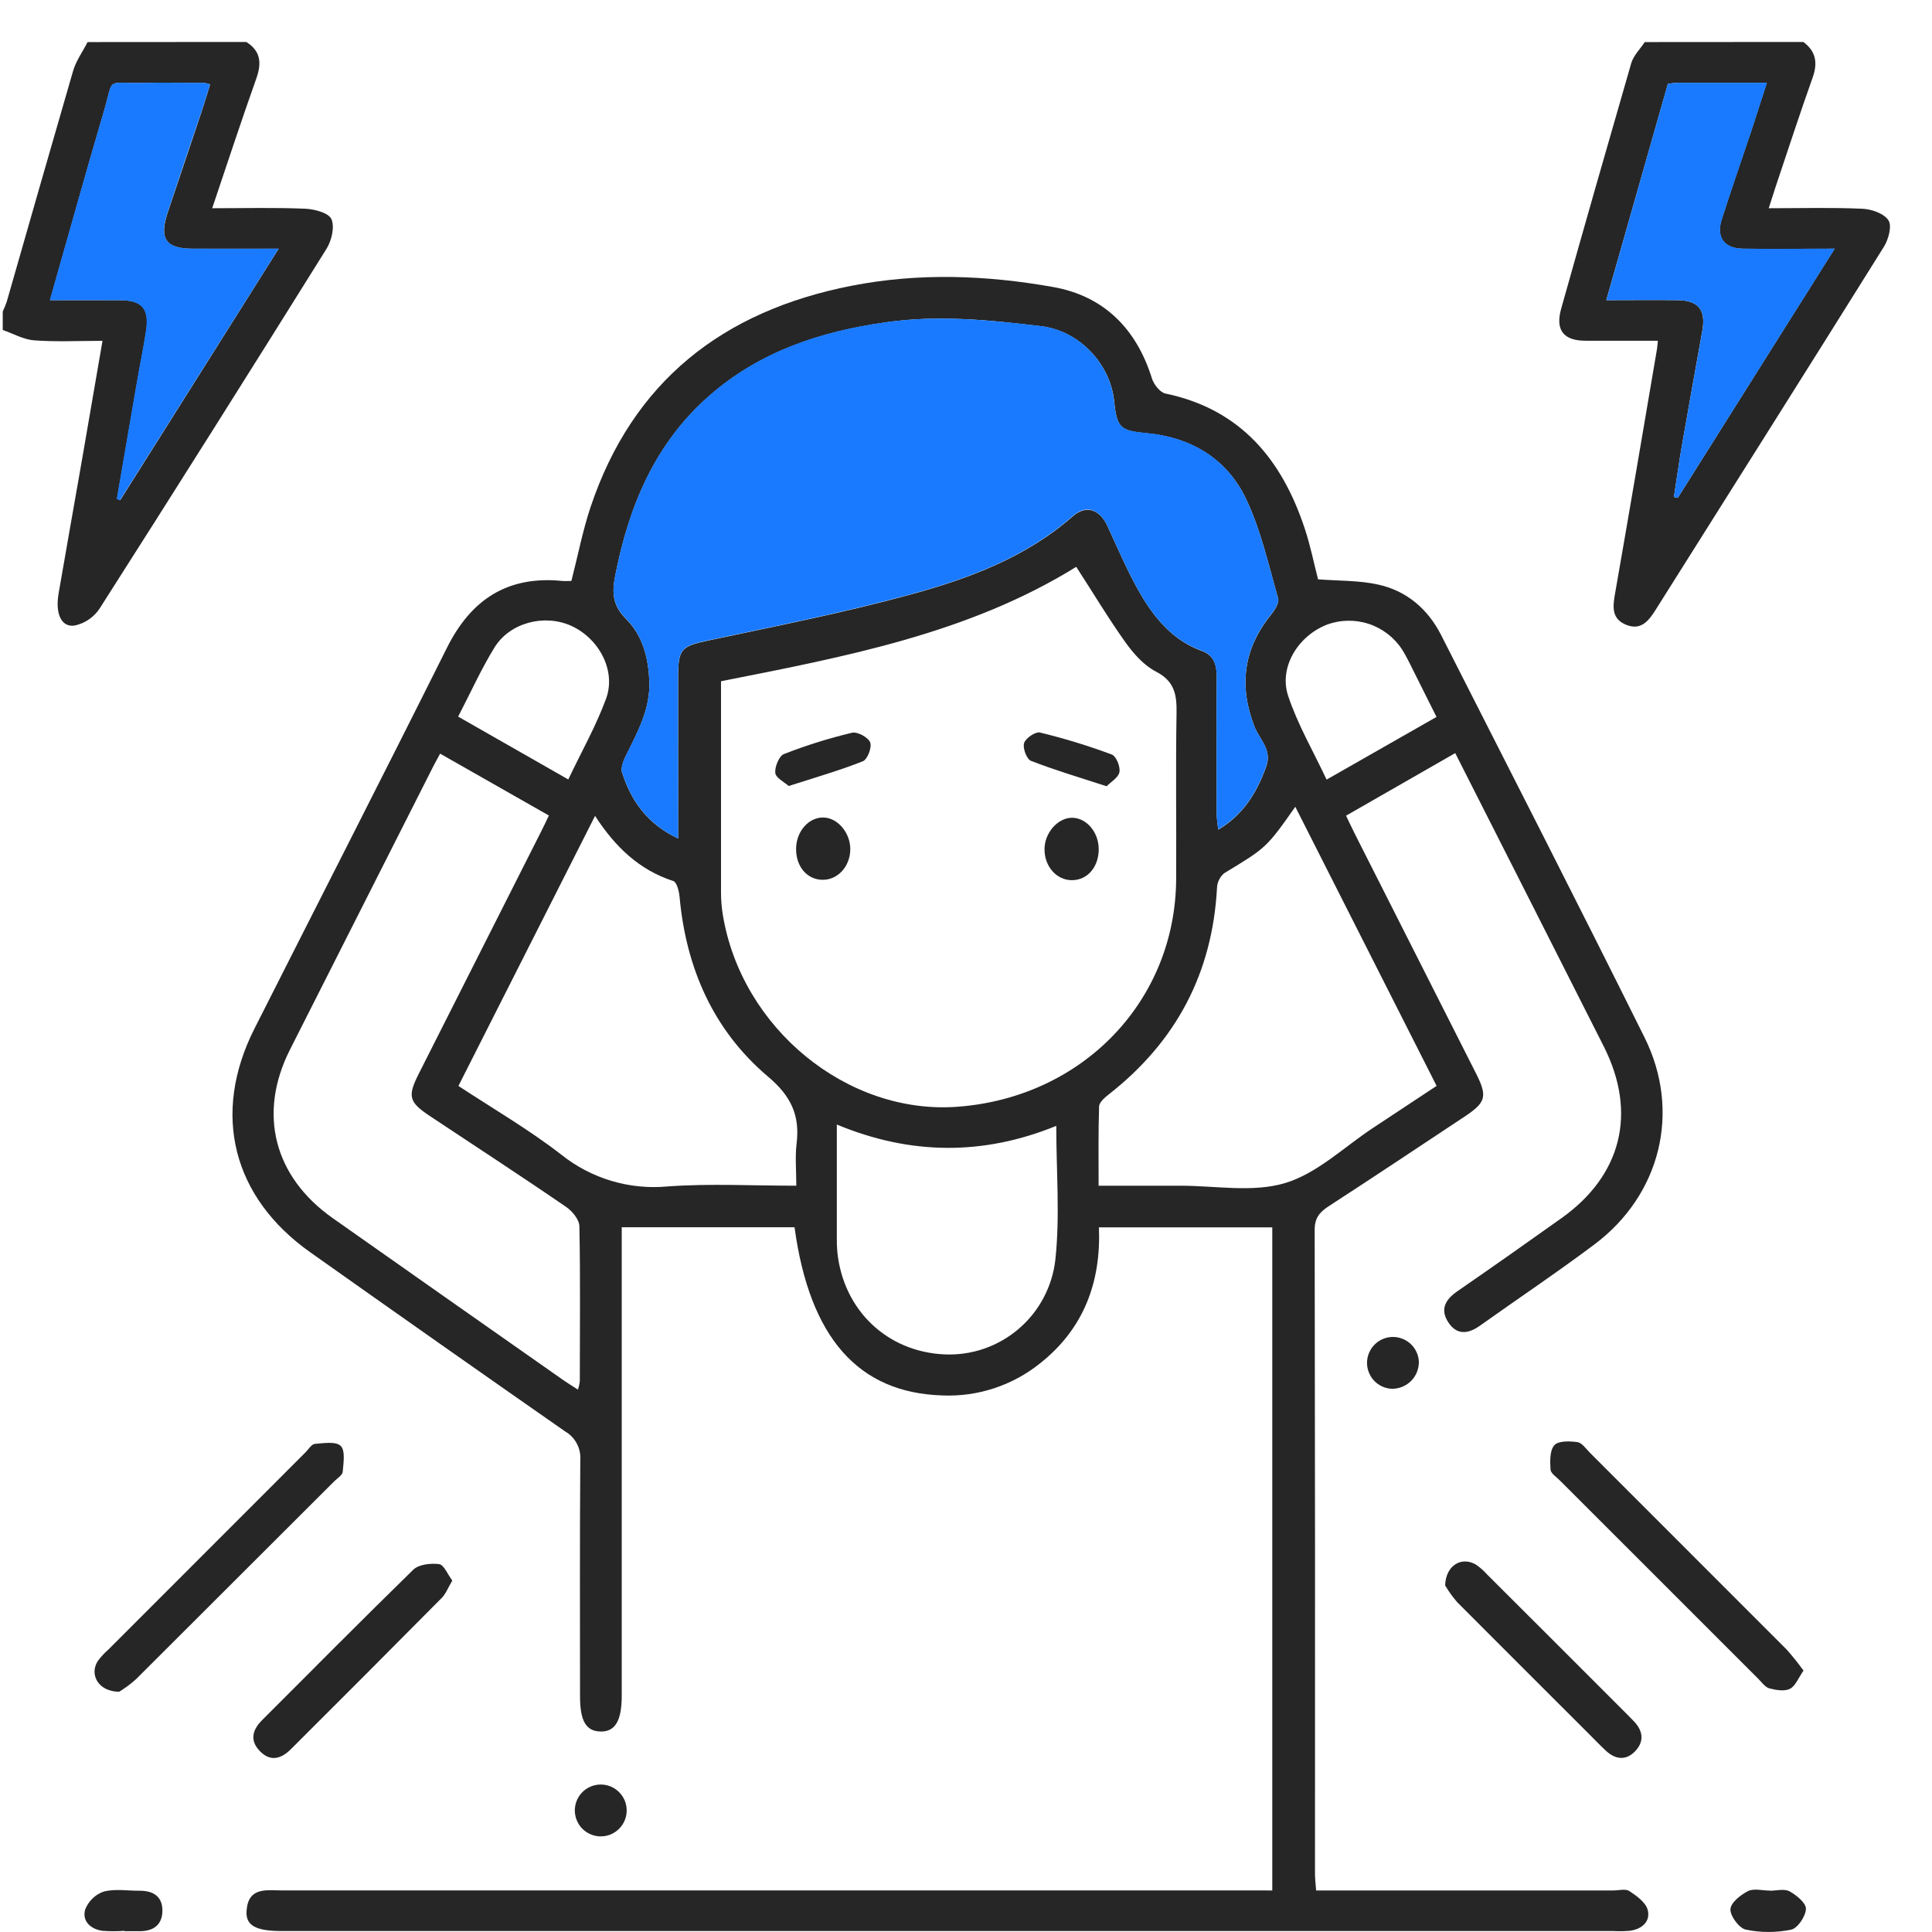 <svg width="36" height="36" viewBox="0 0 36 36" fill="none" xmlns="http://www.w3.org/2000/svg">
<path d="M33.603 0.782C33.837 0.957 33.874 1.17 33.776 1.445C33.535 2.122 33.313 2.806 33.084 3.487C33.045 3.604 33.008 3.722 32.958 3.88C33.569 3.88 34.139 3.864 34.708 3.89C34.878 3.898 35.109 3.98 35.189 4.106C35.257 4.212 35.189 4.46 35.105 4.596C33.694 6.856 32.27 9.108 30.851 11.362C30.721 11.569 30.577 11.753 30.303 11.643C30.029 11.534 30.05 11.31 30.093 11.067C30.359 9.548 30.616 8.028 30.875 6.508C30.882 6.466 30.884 6.423 30.892 6.349C30.432 6.349 29.988 6.349 29.543 6.349C29.133 6.349 28.978 6.149 29.09 5.752C29.519 4.226 29.955 2.701 30.396 1.177C30.438 1.033 30.562 0.915 30.647 0.784L33.603 0.782ZM31.079 1.561L29.931 5.593C30.414 5.593 30.837 5.588 31.259 5.593C31.65 5.598 31.79 5.777 31.72 6.165C31.593 6.874 31.465 7.582 31.342 8.291C31.285 8.613 31.241 8.94 31.191 9.26L31.263 9.276L34.185 4.635C33.564 4.635 33.017 4.641 32.469 4.635C32.124 4.629 31.975 4.418 32.08 4.089C32.254 3.546 32.44 3.008 32.623 2.465C32.722 2.168 32.815 1.87 32.921 1.544C32.334 1.544 31.797 1.544 31.259 1.544C31.206 1.543 31.15 1.554 31.077 1.561H31.079Z" fill="#262626"/>
<path d="M4.589 0.782C4.861 0.952 4.877 1.177 4.776 1.463C4.497 2.247 4.238 3.038 3.954 3.88C4.555 3.88 5.12 3.865 5.684 3.889C5.858 3.896 6.122 3.965 6.175 4.082C6.24 4.226 6.179 4.484 6.084 4.636C4.686 6.877 3.277 9.113 1.855 11.341C1.747 11.504 1.578 11.617 1.387 11.657C1.141 11.689 1.026 11.435 1.093 11.052C1.238 10.208 1.389 9.365 1.536 8.521C1.659 7.813 1.78 7.105 1.91 6.351C1.474 6.351 1.054 6.372 0.637 6.342C0.438 6.327 0.246 6.216 0.051 6.149V5.805C0.08 5.744 0.105 5.681 0.127 5.617C0.538 4.182 0.948 2.747 1.363 1.318C1.419 1.13 1.541 0.962 1.632 0.784L4.589 0.782ZM5.192 4.635C4.597 4.635 4.093 4.635 3.59 4.635C3.087 4.635 2.962 4.447 3.124 3.963C3.336 3.324 3.556 2.686 3.767 2.047C3.819 1.89 3.866 1.732 3.915 1.572C3.879 1.56 3.843 1.551 3.807 1.545C3.417 1.545 3.028 1.535 2.638 1.545C1.961 1.558 2.126 1.43 1.939 2.067C1.597 3.225 1.276 4.389 0.933 5.593C1.388 5.593 1.809 5.593 2.231 5.593C2.654 5.593 2.787 5.75 2.724 6.17C2.676 6.486 2.61 6.8 2.556 7.115C2.43 7.842 2.305 8.569 2.181 9.296L2.24 9.32L5.192 4.635Z" fill="#262626"/>
<path d="M23.707 35.226V22.87H20.477C20.518 23.889 20.195 24.76 19.381 25.403C18.866 25.817 18.219 26.03 17.56 26.002C15.99 25.953 15.086 24.925 14.805 22.868H11.585V23.279C11.585 26.052 11.585 28.825 11.585 31.598C11.585 32.068 11.46 32.275 11.182 32.264C10.917 32.254 10.808 32.065 10.808 31.605C10.808 30.138 10.802 28.671 10.813 27.207C10.821 27.101 10.799 26.995 10.749 26.901C10.7 26.807 10.626 26.728 10.534 26.675C8.948 25.569 7.365 24.456 5.785 23.337C4.332 22.312 3.94 20.756 4.739 19.172C5.935 16.805 7.144 14.443 8.329 12.069C8.78 11.166 9.462 10.724 10.478 10.825C10.533 10.83 10.589 10.825 10.647 10.825C10.767 10.359 10.855 9.899 11.002 9.455C11.789 7.102 13.474 5.793 15.867 5.325C17.12 5.079 18.38 5.127 19.624 5.348C20.567 5.515 21.176 6.125 21.464 7.05C21.499 7.163 21.615 7.312 21.717 7.333C23.118 7.626 23.888 8.564 24.313 9.852C24.42 10.175 24.486 10.511 24.56 10.795C24.948 10.825 25.327 10.813 25.686 10.894C26.214 11.011 26.607 11.351 26.852 11.831C28.121 14.329 29.397 16.824 30.643 19.33C31.331 20.713 30.941 22.268 29.706 23.191C29.01 23.713 28.286 24.197 27.577 24.702C27.355 24.86 27.144 24.881 26.986 24.638C26.829 24.396 26.934 24.215 27.154 24.062C27.804 23.613 28.45 23.159 29.094 22.7C30.217 21.902 30.507 20.738 29.887 19.505C28.971 17.689 28.049 15.875 27.116 14.033L25.082 15.199C25.139 15.319 25.191 15.429 25.245 15.537L27.506 20.007C27.718 20.428 27.689 20.54 27.3 20.8C26.452 21.362 25.608 21.925 24.751 22.481C24.583 22.591 24.496 22.703 24.497 22.918C24.504 26.917 24.506 30.916 24.503 34.916C24.503 35.005 24.514 35.095 24.524 35.226H30.058C30.161 35.226 30.29 35.19 30.362 35.238C30.497 35.327 30.665 35.448 30.702 35.586C30.76 35.803 30.595 35.947 30.372 35.977C30.27 35.986 30.167 35.988 30.064 35.982H5.245C4.755 35.982 4.565 35.873 4.596 35.586C4.635 35.159 4.969 35.225 5.245 35.225C11.237 35.225 17.23 35.225 23.223 35.225L23.707 35.226ZM13.435 12.694C13.435 14.022 13.435 15.326 13.435 16.63C13.435 16.768 13.446 16.905 13.468 17.041C13.812 19.157 15.786 20.775 17.839 20.623C20.171 20.451 21.901 18.655 21.916 16.385C21.922 15.354 21.906 14.323 21.923 13.292C21.929 12.952 21.891 12.696 21.543 12.516C21.319 12.401 21.127 12.186 20.976 11.976C20.652 11.522 20.364 11.039 20.054 10.562C18.05 11.805 15.745 12.237 13.435 12.694ZM12.636 15.624V12.617C12.636 12.085 12.698 12.04 13.222 11.93C14.472 11.664 15.729 11.417 16.961 11.08C18.052 10.782 19.117 10.388 19.994 9.617C20.244 9.401 20.498 9.492 20.642 9.815C20.834 10.229 21.011 10.652 21.239 11.047C21.51 11.517 21.853 11.932 22.392 12.128C22.625 12.211 22.674 12.395 22.672 12.621C22.666 13.481 22.672 14.34 22.672 15.199C22.677 15.287 22.687 15.374 22.702 15.46C23.14 15.195 23.402 14.818 23.593 14.287C23.71 13.964 23.464 13.775 23.371 13.531C23.086 12.784 23.167 12.099 23.673 11.469C23.745 11.379 23.839 11.239 23.817 11.153C23.635 10.52 23.492 9.864 23.209 9.278C22.853 8.545 22.191 8.15 21.368 8.073C20.874 8.026 20.813 7.977 20.761 7.478C20.689 6.772 20.105 6.166 19.408 6.08C18.441 5.963 17.474 5.864 16.5 6.008C15.3 6.178 14.182 6.545 13.248 7.349C12.21 8.243 11.716 9.429 11.461 10.742C11.4 11.053 11.42 11.29 11.667 11.535C11.975 11.842 12.083 12.256 12.099 12.697C12.119 13.202 11.89 13.624 11.676 14.055C11.623 14.159 11.561 14.301 11.592 14.397C11.76 14.919 12.057 15.352 12.636 15.624ZM8.201 14.043C8.153 14.133 8.113 14.202 8.077 14.273C7.184 16.036 6.292 17.8 5.4 19.565C4.802 20.754 5.106 21.928 6.201 22.699C7.623 23.7 9.046 24.7 10.47 25.698C10.56 25.762 10.654 25.819 10.769 25.894C10.786 25.843 10.798 25.79 10.804 25.736C10.804 24.775 10.816 23.812 10.796 22.852C10.796 22.729 10.666 22.57 10.553 22.492C9.713 21.915 8.86 21.361 8.012 20.797C7.619 20.536 7.59 20.431 7.802 20.01C8.554 18.52 9.306 17.03 10.06 15.54C10.115 15.431 10.168 15.324 10.228 15.196L8.201 14.043ZM24.136 15.033C23.596 15.802 23.593 15.797 22.809 16.272C22.77 16.306 22.738 16.348 22.715 16.395C22.692 16.441 22.679 16.492 22.677 16.544C22.591 18.136 21.913 19.414 20.658 20.394C20.586 20.452 20.482 20.538 20.48 20.619C20.464 21.105 20.471 21.592 20.471 22.094C21.017 22.094 21.508 22.094 21.999 22.094C22.651 22.094 23.345 22.225 23.945 22.045C24.546 21.865 25.047 21.37 25.592 21.012C25.981 20.756 26.369 20.499 26.769 20.234L24.136 15.033ZM8.542 20.235C9.201 20.667 9.858 21.05 10.451 21.509C11.013 21.961 11.729 22.176 12.447 22.107C13.229 22.051 14.018 22.094 14.838 22.094C14.838 21.809 14.814 21.557 14.843 21.312C14.908 20.785 14.742 20.425 14.313 20.063C13.29 19.198 12.783 18.038 12.662 16.705C12.652 16.603 12.61 16.437 12.546 16.417C11.907 16.21 11.459 15.775 11.088 15.203L8.542 20.235ZM19.682 20.979C18.326 21.532 16.97 21.527 15.593 20.954C15.593 21.675 15.593 22.351 15.593 23.026C15.591 23.128 15.594 23.232 15.603 23.334C15.716 24.416 16.533 25.19 17.6 25.237C18.104 25.26 18.597 25.09 18.98 24.763C19.364 24.435 19.608 23.974 19.665 23.473C19.753 22.66 19.682 21.834 19.682 20.979ZM10.589 14.524C10.838 14.001 11.108 13.525 11.294 13.017C11.484 12.497 11.161 11.894 10.641 11.66C10.146 11.437 9.501 11.599 9.214 12.065C8.965 12.469 8.77 12.905 8.537 13.353L10.589 14.524ZM26.767 13.359C26.581 12.986 26.413 12.65 26.245 12.315C26.209 12.243 26.17 12.174 26.128 12.106C25.981 11.879 25.761 11.709 25.504 11.625C25.247 11.541 24.969 11.547 24.716 11.643C24.184 11.856 23.826 12.436 24.003 12.968C24.18 13.5 24.469 13.994 24.719 14.527L26.767 13.359Z" fill="#262626"/>
<path d="M2.221 31.523C1.841 31.523 1.664 31.214 1.816 30.96C1.876 30.877 1.945 30.801 2.022 30.735C3.245 29.51 4.468 28.287 5.692 27.063C5.748 27.007 5.804 26.911 5.866 26.905C6.031 26.891 6.261 26.855 6.349 26.943C6.437 27.031 6.4 27.261 6.386 27.425C6.38 27.488 6.286 27.545 6.229 27.601C4.998 28.831 3.766 30.061 2.534 31.29C2.437 31.377 2.332 31.455 2.221 31.523Z" fill="#262626"/>
<path d="M33.606 31.129C33.508 31.269 33.455 31.417 33.354 31.468C33.253 31.52 33.092 31.493 32.969 31.46C32.891 31.439 32.828 31.347 32.764 31.283L29.068 27.588C29.003 27.523 28.898 27.456 28.892 27.385C28.882 27.23 28.875 27.024 28.965 26.928C29.037 26.845 29.253 26.852 29.393 26.872C29.478 26.884 29.552 26.995 29.624 27.068C30.848 28.291 32.071 29.515 33.294 30.739C33.404 30.864 33.508 30.994 33.606 31.129Z" fill="#262626"/>
<path d="M8.428 29.451C8.348 29.586 8.308 29.697 8.233 29.773C7.299 30.716 6.361 31.656 5.421 32.593C5.245 32.769 5.046 32.833 4.851 32.638C4.655 32.444 4.694 32.247 4.875 32.061C5.813 31.124 6.75 30.177 7.7 29.25C7.804 29.148 8.029 29.125 8.188 29.146C8.275 29.164 8.343 29.34 8.428 29.451Z" fill="#262626"/>
<path d="M26.928 29.542C26.941 29.158 27.242 28.998 27.505 29.156C27.58 29.208 27.649 29.269 27.709 29.337C28.585 30.21 29.459 31.084 30.333 31.959C30.373 31.999 30.414 32.04 30.453 32.082C30.618 32.26 30.638 32.453 30.469 32.631C30.299 32.809 30.102 32.788 29.924 32.623C29.815 32.521 29.712 32.414 29.607 32.309C28.789 31.491 27.97 30.675 27.156 29.858C27.07 29.759 26.994 29.654 26.928 29.542Z" fill="#262626"/>
<path d="M2.319 35.978C2.183 35.988 2.046 35.988 1.909 35.978C1.689 35.947 1.528 35.799 1.586 35.585C1.615 35.507 1.661 35.437 1.72 35.379C1.779 35.32 1.85 35.276 1.929 35.248C2.141 35.191 2.38 35.233 2.607 35.231C2.867 35.231 3.032 35.348 3.026 35.613C3.02 35.877 2.847 35.988 2.594 35.985C2.502 35.985 2.411 35.985 2.32 35.985L2.319 35.978Z" fill="#262626"/>
<path d="M32.975 35.231C33.1 35.231 33.248 35.19 33.345 35.242C33.475 35.314 33.654 35.459 33.651 35.569C33.646 35.707 33.498 35.929 33.377 35.956C33.098 36.014 32.811 36.014 32.532 35.956C32.408 35.93 32.244 35.709 32.244 35.583C32.244 35.456 32.431 35.311 32.569 35.239C32.677 35.183 32.837 35.228 32.973 35.228L32.975 35.231Z" fill="#262626"/>
<path d="M25.938 25.878C25.844 25.875 25.753 25.844 25.676 25.789C25.599 25.735 25.54 25.659 25.506 25.571C25.471 25.483 25.464 25.387 25.483 25.295C25.503 25.203 25.549 25.119 25.616 25.052C25.683 24.986 25.767 24.941 25.86 24.922C25.952 24.903 26.048 24.912 26.135 24.947C26.223 24.982 26.298 25.042 26.352 25.119C26.406 25.196 26.436 25.288 26.439 25.382C26.438 25.447 26.425 25.512 26.4 25.573C26.375 25.633 26.338 25.688 26.291 25.734C26.245 25.78 26.19 25.816 26.129 25.841C26.069 25.866 26.004 25.878 25.938 25.878Z" fill="#262626"/>
<path d="M11.677 33.723C11.679 33.786 11.668 33.849 11.645 33.909C11.622 33.968 11.588 34.022 11.544 34.068C11.501 34.114 11.448 34.151 11.39 34.177C11.332 34.203 11.27 34.217 11.206 34.218C11.143 34.22 11.08 34.209 11.021 34.186C10.961 34.163 10.907 34.129 10.861 34.085C10.815 34.042 10.778 33.989 10.753 33.931C10.727 33.873 10.713 33.811 10.711 33.747C10.71 33.684 10.72 33.621 10.743 33.562C10.766 33.502 10.8 33.448 10.844 33.402C10.888 33.356 10.94 33.319 10.998 33.294C11.056 33.268 11.118 33.254 11.182 33.252C11.245 33.251 11.309 33.261 11.368 33.284C11.427 33.307 11.481 33.341 11.527 33.385C11.573 33.429 11.61 33.481 11.636 33.539C11.662 33.597 11.676 33.66 11.677 33.723Z" fill="#262626"/>
<path d="M31.078 1.561C31.15 1.554 31.207 1.543 31.263 1.543C31.8 1.543 32.338 1.543 32.925 1.543C32.819 1.868 32.725 2.167 32.627 2.464C32.447 3.005 32.258 3.545 32.084 4.088C31.979 4.417 32.128 4.627 32.473 4.633C33.02 4.642 33.568 4.633 34.189 4.633L31.263 9.276L31.191 9.26C31.241 8.937 31.286 8.611 31.342 8.291C31.465 7.582 31.594 6.874 31.721 6.165C31.793 5.777 31.648 5.598 31.26 5.593C30.837 5.587 30.415 5.593 29.932 5.593L31.078 1.561Z" fill="#197AFF"/>
<path d="M5.191 4.634L2.235 9.321L2.175 9.297C2.3 8.57 2.425 7.843 2.55 7.116C2.604 6.801 2.67 6.487 2.718 6.171C2.781 5.751 2.646 5.598 2.226 5.594C1.805 5.591 1.386 5.594 0.928 5.594C1.27 4.391 1.594 3.226 1.937 2.066C2.124 1.429 1.959 1.557 2.637 1.544C3.026 1.537 3.415 1.544 3.805 1.544C3.841 1.55 3.878 1.559 3.913 1.572C3.864 1.731 3.817 1.89 3.765 2.046C3.549 2.685 3.332 3.323 3.122 3.962C2.96 4.446 3.089 4.631 3.588 4.634C4.087 4.637 4.597 4.634 5.191 4.634Z" fill="#197AFF"/>
<path d="M12.636 15.624C12.06 15.352 11.761 14.919 11.591 14.393C11.561 14.297 11.623 14.155 11.675 14.05C11.892 13.618 12.118 13.2 12.099 12.693C12.081 12.252 11.973 11.838 11.666 11.53C11.419 11.284 11.4 11.046 11.461 10.737C11.716 9.424 12.209 8.238 13.248 7.344C14.181 6.539 15.298 6.173 16.498 6.005C17.473 5.866 18.44 5.962 19.407 6.077C20.103 6.162 20.685 6.768 20.759 7.475C20.812 7.974 20.873 8.023 21.366 8.069C22.19 8.146 22.852 8.541 23.207 9.274C23.491 9.861 23.634 10.518 23.816 11.149C23.84 11.235 23.744 11.375 23.672 11.465C23.167 12.096 23.085 12.78 23.369 13.527C23.462 13.771 23.709 13.96 23.592 14.283C23.401 14.815 23.139 15.191 22.7 15.456C22.686 15.37 22.676 15.283 22.671 15.195C22.671 14.336 22.666 13.477 22.671 12.618C22.671 12.391 22.623 12.207 22.391 12.124C21.851 11.93 21.508 11.514 21.237 11.043C21.01 10.649 20.832 10.225 20.641 9.811C20.493 9.488 20.241 9.394 19.992 9.613C19.116 10.384 18.051 10.778 16.96 11.076C15.727 11.413 14.471 11.66 13.221 11.926C12.697 12.037 12.635 12.081 12.635 12.613L12.636 15.624Z" fill="#197AFF"/>
<path d="M14.697 14.646C14.614 14.574 14.456 14.494 14.446 14.402C14.435 14.288 14.518 14.086 14.607 14.051C15.02 13.889 15.443 13.757 15.874 13.654C15.974 13.629 16.176 13.738 16.214 13.832C16.251 13.927 16.163 14.151 16.078 14.185C15.647 14.356 15.198 14.485 14.697 14.646Z" fill="#262626"/>
<path d="M20.621 14.651C20.111 14.485 19.653 14.35 19.21 14.177C19.13 14.146 19.053 13.937 19.083 13.845C19.112 13.752 19.299 13.628 19.38 13.65C19.833 13.76 20.279 13.896 20.715 14.059C20.799 14.09 20.878 14.284 20.859 14.387C20.84 14.49 20.702 14.566 20.621 14.651Z" fill="#262626"/>
<path d="M14.834 15.81C14.839 15.488 15.071 15.227 15.345 15.233C15.619 15.24 15.85 15.532 15.844 15.833C15.837 16.152 15.606 16.4 15.321 16.394C15.036 16.387 14.829 16.146 14.834 15.81Z" fill="#262626"/>
<path d="M20.473 15.824C20.473 16.156 20.262 16.401 19.974 16.401C19.686 16.401 19.462 16.144 19.463 15.824C19.463 15.52 19.709 15.239 19.974 15.238C20.239 15.237 20.473 15.5 20.473 15.824Z" fill="#262626"/>
</svg>
